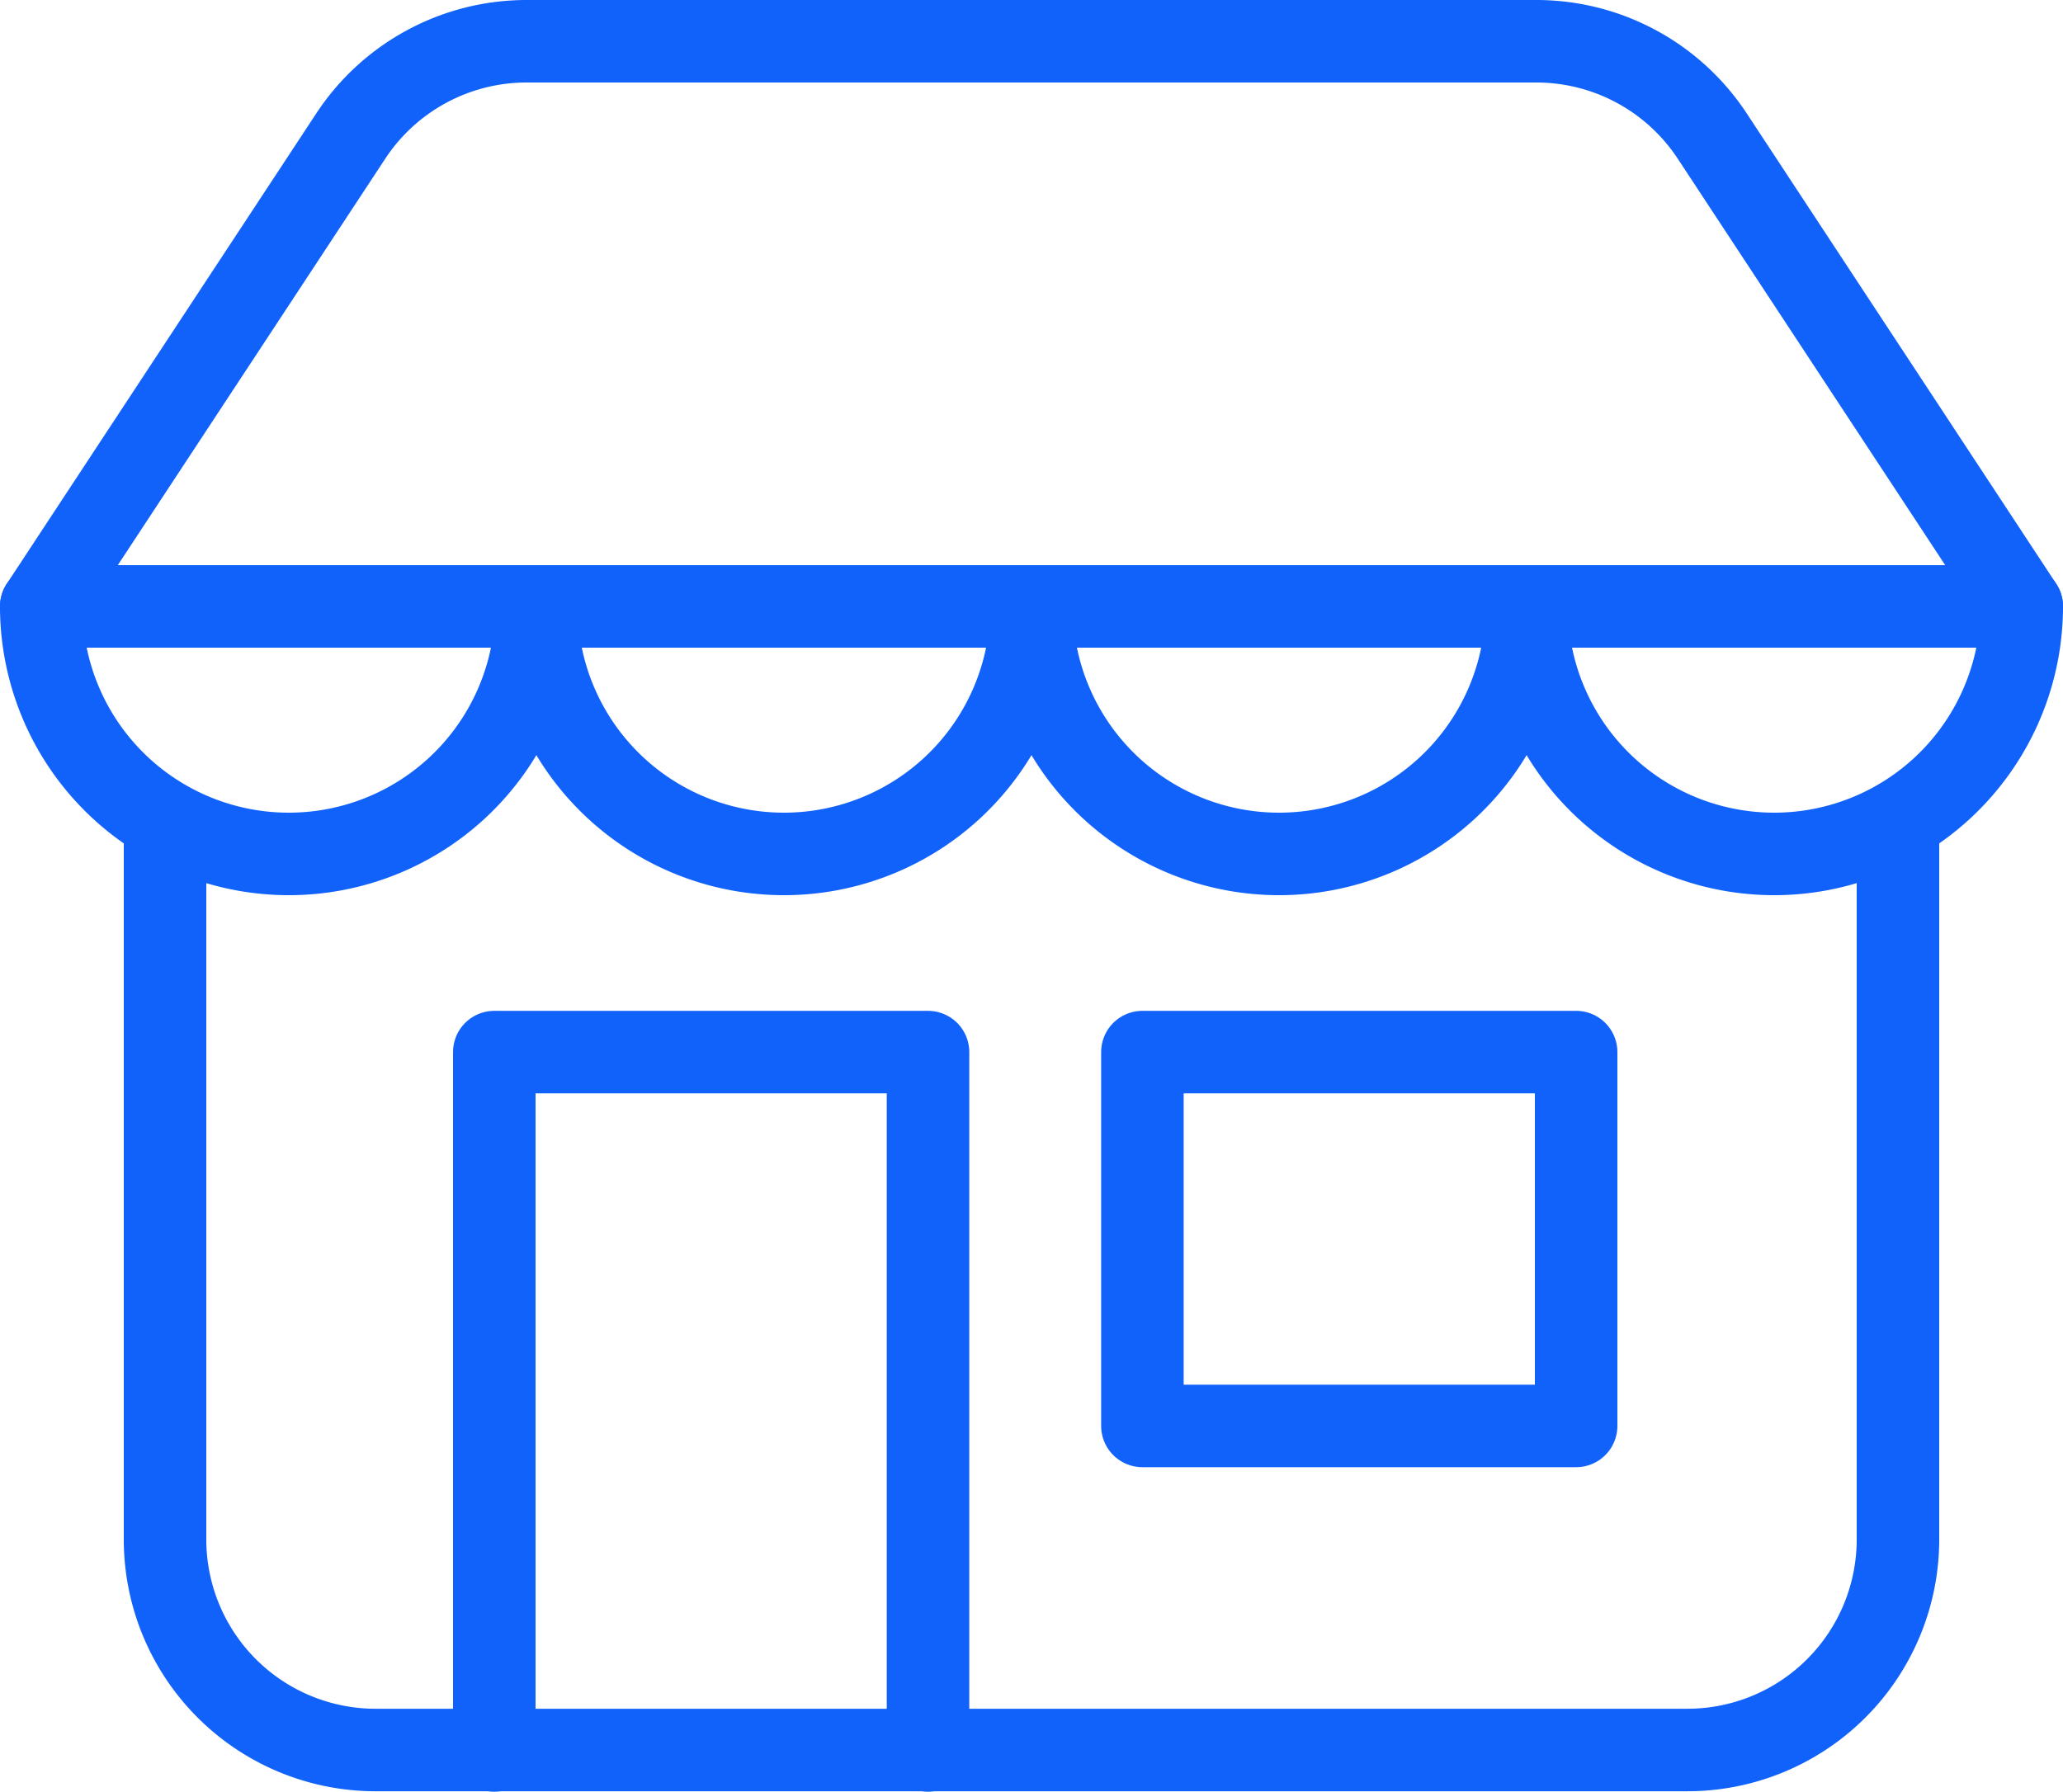 <svg xmlns="http://www.w3.org/2000/svg" width="25" height="21.716" viewBox="0 0 25 21.716">
  <g id="Group_11105" data-name="Group 11105" transform="translate(0.5 0.5)">
    <g id="Group_11106" data-name="Group 11106">
      <path id="Path_12670" data-name="Path 12670" d="M6.5,7.35a3,3,0,1,1-6,0Z" transform="translate(-0.5 -0.5)" fill="none" stroke="#1162fb" stroke-linecap="round" stroke-linejoin="round" stroke-width="1"/>
      <path id="Path_12671" data-name="Path 12671" d="M12.5,7.35a3,3,0,1,1-6,0Z" transform="translate(-0.5 -0.5)" fill="none" stroke="#1162fb" stroke-linecap="round" stroke-linejoin="round" stroke-width="1"/>
      <path id="Path_12672" data-name="Path 12672" d="M18.5,7.35a3,3,0,1,1-6,0Z" transform="translate(-0.5 -0.5)" fill="none" stroke="#1162fb" stroke-linecap="round" stroke-linejoin="round" stroke-width="1"/>
      <path id="Path_12673" data-name="Path 12673" d="M24.5,7.35a3,3,0,1,1-6,0Z" transform="translate(-0.5 -0.5)" fill="none" stroke="#1162fb" stroke-linecap="round" stroke-linejoin="round" stroke-width="1"/>
      <path id="Path_12674" data-name="Path 12674" d="M18.618.5H6.382A2.551,2.551,0,0,0,4.25,1.65L.5,7.35h24l-3.75-5.7A2.551,2.551,0,0,0,18.618.5Z" transform="translate(-0.5 -0.5)" fill="none" stroke="#1162fb" stroke-linecap="round" stroke-linejoin="round" stroke-width="1"/>
      <path id="Path_12675" data-name="Path 12675" d="M2,9.959v8.7a2.552,2.552,0,0,0,2.552,2.552H20.446A2.552,2.552,0,0,0,23,18.663v-8.7" transform="translate(-0.5 -0.5)" fill="none" stroke="#1162fb" stroke-linecap="round" stroke-linejoin="round" stroke-width="1"/>
      <path id="Path_12676" data-name="Path 12676" d="M11.246,21.216V12.752H5.99v8.464" transform="translate(-0.5 -0.5)" fill="none" stroke="#1162fb" stroke-linecap="round" stroke-linejoin="round" stroke-width="1"/>
      <rect id="Rectangle_1871" data-name="Rectangle 1871" width="5.256" height="4.531" transform="translate(13.344 12.252)" fill="none" stroke="#1162fb" stroke-linecap="round" stroke-linejoin="round" stroke-width="1"/>
    </g>
  </g>
</svg>
